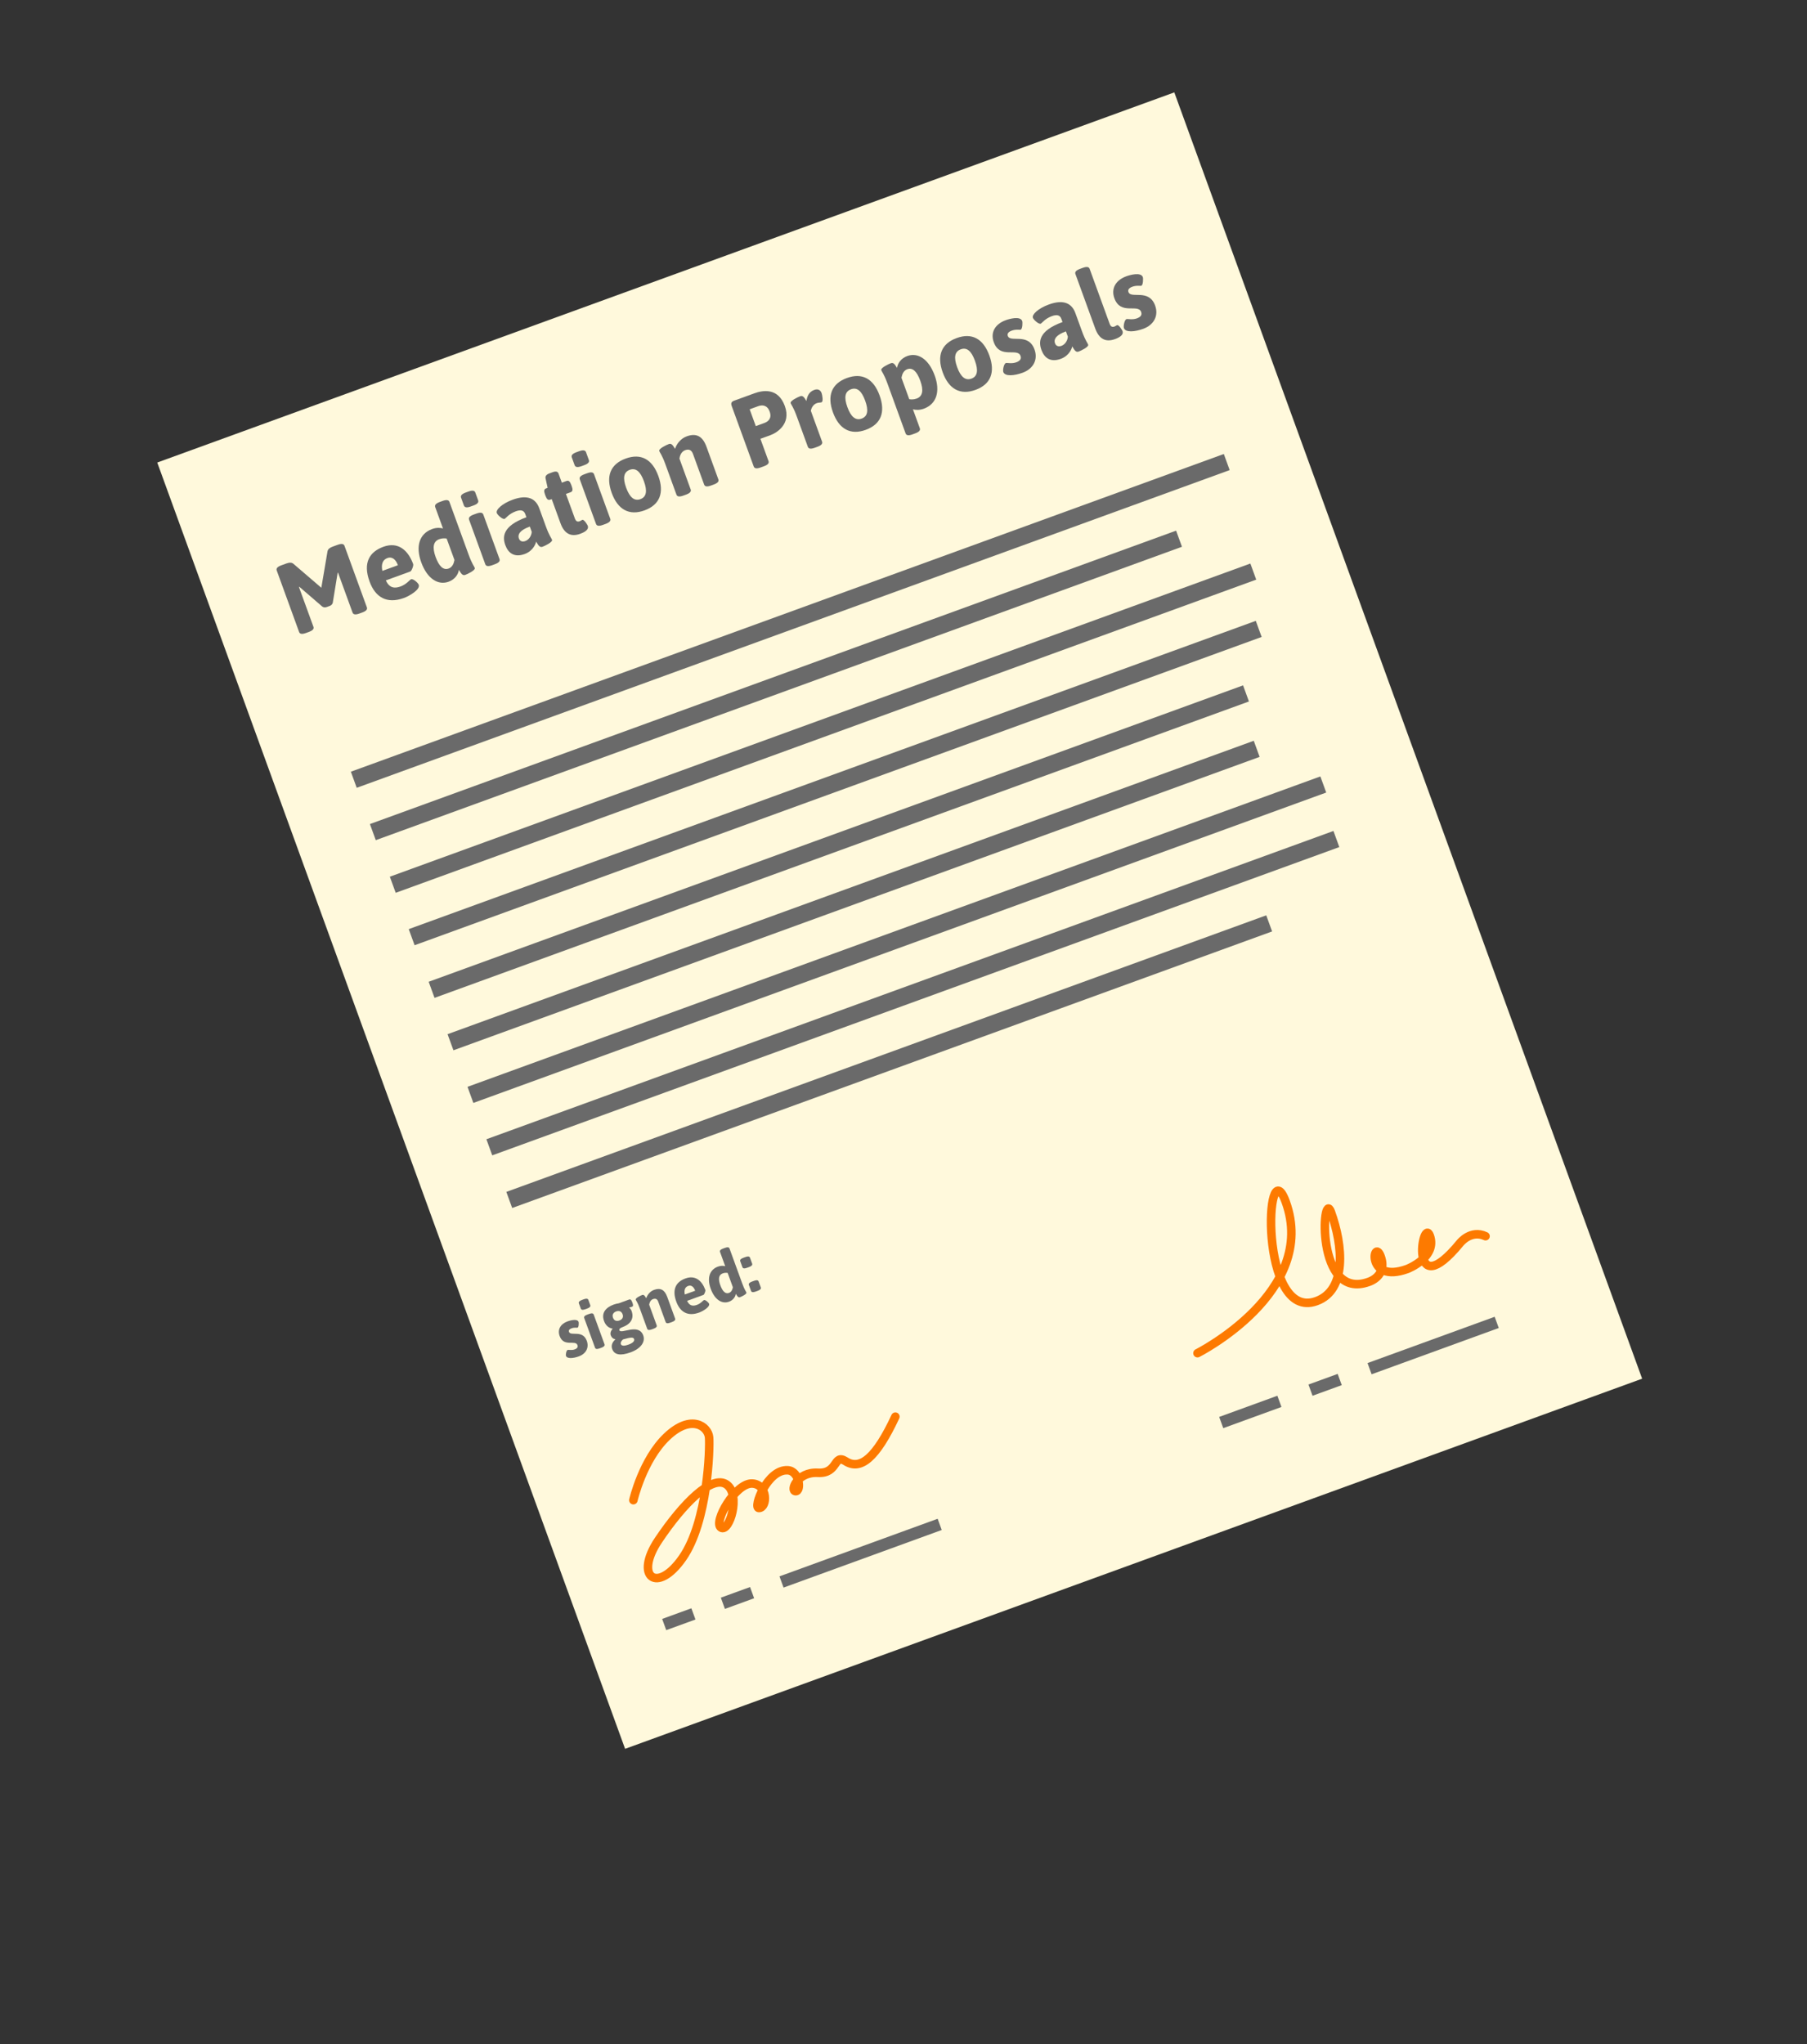 <svg version="1.1" xmlns="http://www.w3.org/2000/svg" xmlns:xlink="http://www.w3.org/1999/xlink" x="0px" y="0px"
	 width="1060.023px" height="1198.795px" viewBox="0 0 1060.023 1198.795" enable-background="new 0 0 1060.023 1198.795"
	 xml:space="preserve">
<rect x="0" y="0" width="1060.023" height="1198.795" fill="#333333" stroke="none"/>
<rect x="210.279" y="138.46" transform="matrix(0.94 -0.342 0.342 0.94 -152.768 213.01)" fill="#FFF9DC" width="634.707" height="802.477"/>
<g>
	<path fill="#6A6A6A" d="M162.333,334.551c-0.431-1.185,0.359-2.173,2.727-3.035l2.988-1.088c1.635-0.595,3.075-0.672,4.105,0.229
		l16.346,14.035l3.613-21.299c0.209-1.354,1.363-2.22,2.998-2.815l2.932-1.066c2.367-0.862,3.608-0.612,4.039,0.572l13.133,36.083
		c0.432,1.184-0.357,2.173-2.727,3.035l-1.634,0.595c-2.368,0.862-3.609,0.611-4.04-0.573l-8.496-23.341l-0.245,0.026l-2.86,17.577
		c-0.262,0.862-0.794,1.502-1.865,1.893l-1.635,0.595c-1.071,0.39-1.892,0.242-2.645-0.25l-13.49-11.626l-0.206,0.139l8.495,23.341
		c0.432,1.184-0.357,2.174-2.725,3.036l-1.636,0.595c-2.368,0.861-3.608,0.61-4.04-0.573L162.333,334.551z"/>
	<path fill="#6A6A6A" d="M224.894,320.656c8.85-3.222,14.619,2.276,17.471,10.113c0.35,0.959-0.931,4.106-1.664,4.373l-14.377,5.232
		c2.036,4.367,4.974,4.894,8.639,3.56c3.552-1.292,5.396-3.943,6.186-4.231c1.24-0.451,4.08,2.091,4.49,3.218
		c1.026,2.819-5.513,6.604-8.67,7.752c-10.205,3.715-16.87-0.563-20.174-9.641C212.751,329.927,216.83,323.59,224.894,320.656z
		 M233.425,331.469c-1.189-3.27-3.312-5.243-6.131-4.217c-2.368,0.862-3.904,2.954-3.002,7.542L233.425,331.469z"/>
	<path fill="#6A6A6A" d="M247.101,329.748c-3.345-9.189-1.234-16.726,6.377-19.496c2.648-0.964,4.895-0.76,6.387-0.345
		l-4.557-12.517c-0.43-1.184,0.358-2.173,2.728-3.035l1.578-0.575c2.367-0.862,3.608-0.611,4.039,0.573l11.204,30.783
		c2.113,5.808,3.221,6.745,3.652,7.929c0.492,1.354-4.248,3.59-5.658,4.103c-1.805,0.657-2.779-1.67-3.65-3.013
		c-0.414,2.896-2.521,5.706-6.016,6.978C257.096,343.349,250.671,339.558,247.101,329.748z M266.595,328.399l-4.576-12.572
		c-1.087-0.179-2.589-0.271-4.336,0.364c-3.553,1.293-4.177,4.841-2.125,10.479c1.991,5.469,4.523,7.867,7.624,6.738
		C265.325,332.628,266.216,330.516,266.595,328.399z"/>
	<path fill="#6A6A6A" d="M272.138,296.437l-1.662-4.567c-0.432-1.184,0.358-2.173,2.726-3.035l1.578-0.574
		c2.369-0.862,3.61-0.611,4.04,0.572l1.663,4.567c0.431,1.184-0.358,2.173-2.728,3.035l-1.578,0.575
		C273.81,297.872,272.568,297.621,272.138,296.437z M275.175,304.781c-0.432-1.184,0.358-2.173,2.726-3.035l1.578-0.574
		c2.369-0.862,3.609-0.611,4.041,0.572l9.501,26.104c0.431,1.184-0.359,2.174-2.728,3.036l-1.578,0.574
		c-2.368,0.862-3.608,0.61-4.04-0.573L275.175,304.781z"/>
	<path fill="#6A6A6A" d="M308.807,303.331l-0.677-1.861c-0.78-2.143-2.467-2.742-5.567-1.613c-4.116,1.498-5.884,4.185-6.561,4.431
		c-1.184,0.431-4.143-2.259-4.573-3.443c-0.697-1.917,3.094-5.532,9.353-7.81c8.907-3.242,13.558-0.465,15.549,5.003l3.857,10.6
		c2.114,5.807,3.221,6.745,3.651,7.929c0.493,1.354-4.248,3.589-5.657,4.103c-1.804,0.656-2.778-1.67-3.672-3.068
		c-0.128,0.876-1.541,5.412-6.728,7.3c-6.089,2.216-9.658-0.571-11.341-5.194C294.759,315.083,294.486,308.542,308.807,303.331z
		 M308.145,317.298c2.142-0.779,3.617-3.041,3.781-5.399l-1.129-3.101c-5.356,1.95-7.359,4.338-6.374,7.044
		C304.936,317.253,306.283,317.976,308.145,317.298z"/>
	<path fill="#6A6A6A" d="M323.644,292.694l-0.902,0.329c-1.184,0.431-1.999-0.23-2.717-2.204l-0.35-0.958
		c-0.718-1.974-0.518-3.004,0.666-3.435l0.901-0.329l-1.217-5.623c-0.261-1.245,0.528-2.235,2.388-2.912l1.748-0.637
		c1.974-0.718,3.045-0.405,3.476,0.779l1.949,5.356l2.764-1.006c1.184-0.431,1.998,0.23,2.717,2.204l0.349,0.958
		c0.719,1.974,0.519,3.004-0.665,3.435l-2.763,1.006l5.212,14.32c0.615,1.691,1.446,2.219,2.912,1.686
		c0.507-0.185,1.102-0.656,1.44-0.78c1.128-0.411,3.062,2.972,3.226,3.422c0.944,2.594-2.659,4.097-4.407,4.733
		c-5.301,1.929-9.278,0.121-11.556-6.137L323.644,292.694z"/>
	<path fill="#6A6A6A" d="M337.089,272.796l-1.662-4.567c-0.431-1.184,0.358-2.173,2.727-3.036l1.578-0.574
		c2.368-0.862,3.609-0.611,4.04,0.573l1.662,4.567c0.431,1.184-0.358,2.174-2.728,3.036l-1.578,0.575
		C338.761,274.231,337.521,273.98,337.089,272.796z M340.126,281.141c-0.431-1.184,0.358-2.173,2.727-3.036l1.578-0.574
		c2.368-0.862,3.609-0.611,4.04,0.573l9.501,26.104c0.431,1.184-0.358,2.173-2.727,3.036l-1.578,0.574
		c-2.368,0.862-3.609,0.611-4.04-0.573L340.126,281.141z"/>
	<path fill="#6A6A6A" d="M367.028,268.922c8.965-3.263,15.594,0.39,19.164,10.2c3.571,9.81,0.861,16.926-8.104,20.188
		c-8.965,3.263-15.67-0.425-19.24-10.235S358.063,272.185,367.028,268.922z M377.735,282.201c-2.052-5.638-4.697-7.995-8.306-6.682
		c-3.608,1.313-4.177,4.84-2.124,10.478c2.052,5.638,4.774,8.031,8.383,6.718S379.787,287.838,377.735,282.201z"/>
	<path fill="#6A6A6A" d="M390.312,272.196c-2.052-5.638-3.159-6.575-3.569-7.703c-0.493-1.353,4.248-3.59,5.657-4.103
		c1.805-0.657,2.738,1.558,3.589,2.844c0.855-2.737,3.176-6.008,6.842-7.342c5.637-2.052,9.334-0.141,11.611,6.117l6.957,19.113
		c0.431,1.184-0.359,2.173-2.727,3.035l-1.579,0.575c-2.368,0.862-3.608,0.611-4.039-0.573l-6.505-17.873
		c-0.801-2.198-2.175-3.167-4.655-2.265c-2.312,0.842-3.115,3.369-3.319,4.913l6.586,18.098c0.432,1.184-0.357,2.173-2.725,3.035
		l-1.58,0.575c-2.367,0.862-3.608,0.611-4.039-0.573L390.312,272.196z"/>
	<path fill="#6A6A6A" d="M429.219,238.051c-0.575-1.579-0.145-2.501,1.435-3.077l11.84-4.309c5.018-1.827,13.952-3.418,17.912,7.463
		c3.961,10.881-5.316,15.918-8.361,17.026l-5.975,2.175l4.76,13.08c0.432,1.184-0.357,2.173-2.727,3.035l-1.917,0.698
		c-2.367,0.861-3.608,0.61-4.039-0.573L429.219,238.051z M448.378,248.061c2.142-0.78,4.597-2.631,3.119-6.69
		s-4.568-3.956-6.711-3.176l-5.018,1.827l3.592,9.866L448.378,248.061z"/>
	<path fill="#6A6A6A" d="M467.385,244.144c-2.052-5.638-3.159-6.575-3.569-7.703c-0.493-1.354,4.248-3.59,5.657-4.103
		c1.805-0.657,2.738,1.558,3.589,2.844c0.405-2.573,1.316-5.332,4.586-6.521c2.763-1.006,3.911,0.747,4.321,1.875
		c0.39,1.071,1.104,4.961-0.024,5.372c-0.789,0.287-1.686,0.103-2.813,0.513c-2.312,0.842-3.218,3.087-3.483,4.461l6.586,18.098
		c0.432,1.184-0.357,2.174-2.725,3.035l-1.58,0.575c-2.367,0.861-3.608,0.61-4.039-0.573L467.385,244.144z"/>
	<path fill="#6A6A6A" d="M496.816,221.684c8.964-3.263,15.594,0.39,19.164,10.2c3.57,9.811,0.86,16.926-8.104,20.188
		c-8.965,3.263-15.671-0.426-19.241-10.235C485.065,232.026,487.852,224.947,496.816,221.684z M507.522,234.961
		c-2.052-5.638-4.696-7.995-8.305-6.682s-4.177,4.84-2.125,10.479c2.052,5.638,4.775,8.03,8.383,6.717
		C509.085,244.163,509.575,240.599,507.522,234.961z"/>
	<path fill="#6A6A6A" d="M520.552,224.792c-2.052-5.638-3.16-6.575-3.57-7.703c-0.493-1.353,4.248-3.589,5.657-4.103
		c1.805-0.657,2.738,1.558,3.569,2.788c0.414-2.897,2.52-5.706,6.016-6.979c6.089-2.216,12.513,1.575,16.083,11.386
		c3.345,9.189,1.235,16.725-6.376,19.495c-2.65,0.965-4.895,0.76-6.387,0.346l4.042,11.106c0.431,1.185-0.358,2.174-2.726,3.035
		l-1.578,0.574c-2.368,0.862-3.608,0.612-4.039-0.573L520.552,224.792z M537.726,233.738c3.553-1.293,4.177-4.84,2.125-10.478
		c-1.991-5.469-4.524-7.867-7.625-6.739c-2.143,0.78-3.033,2.892-3.412,5.01l4.575,12.572
		C534.476,234.282,535.978,234.374,537.726,233.738z"/>
	<path fill="#6A6A6A" d="M561.204,198.249c8.963-3.263,15.594,0.39,19.164,10.2c3.57,9.81,0.859,16.925-8.104,20.188
		c-8.965,3.263-15.671-0.425-19.242-10.236C549.452,208.591,552.239,201.511,561.204,198.249z M571.911,211.527
		c-2.053-5.639-4.698-7.995-8.307-6.682s-4.177,4.84-2.125,10.478c2.053,5.638,4.775,8.031,8.384,6.718
		S573.963,217.165,571.911,211.527z"/>
	<path fill="#6A6A6A" d="M590.036,212.911c0.732-0.267,3.449,0.532,6.1-0.433c2.368-0.862,3.131-2.098,2.516-3.789
		c-1.806-4.961-12.014,2.075-15.688-8.018c-2.052-5.638,0.679-10.59,7.049-12.909c1.861-0.677,8.488-2.643,9.638,0.515
		c0.267,0.732,0.222,4.644-0.906,5.054c-0.563,0.205-2.686-0.363-5.224,0.561c-1.916,0.698-2.818,1.729-2.305,3.138
		c1.498,4.116,11.994-2.131,15.646,7.905c2.155,5.92-0.658,11.349-6.973,13.646c-4.904,1.786-10.338,2.295-11.322-0.412
		C588.156,217.042,588.853,213.341,590.036,212.911z"/>
	<path fill="#6A6A6A" d="M623.298,188.865l-0.678-1.86c-0.779-2.143-2.466-2.742-5.566-1.613c-4.116,1.498-5.884,4.185-6.561,4.431
		c-1.184,0.431-4.143-2.259-4.573-3.443c-0.698-1.917,3.095-5.531,9.353-7.81c8.908-3.242,13.559-0.465,15.549,5.003l3.857,10.6
		c2.113,5.807,3.222,6.745,3.652,7.928c0.492,1.354-4.248,3.59-5.658,4.103c-1.804,0.657-2.779-1.67-3.671-3.068
		c-0.128,0.876-1.542,5.413-6.729,7.301c-6.089,2.216-9.657-0.571-11.341-5.194C609.251,200.618,608.978,194.077,623.298,188.865z
		 M622.636,202.833c2.143-0.78,3.618-3.041,3.781-5.399l-1.129-3.101c-5.356,1.949-7.359,4.338-6.374,7.044
		C619.427,202.788,620.774,203.51,622.636,202.833z"/>
	<path fill="#6A6A6A" d="M630.861,160.7c-0.431-1.184,0.357-2.173,2.726-3.036l1.579-0.574c2.367-0.862,3.608-0.611,4.038,0.573
		l11.697,32.136c0.615,1.691,1.447,2.219,2.912,1.686c0.508-0.185,1.102-0.656,1.44-0.779c1.128-0.411,3.061,2.973,3.225,3.423
		c0.944,2.594-2.659,4.097-4.407,4.733c-5.299,1.929-9.276,0.12-11.555-6.138L630.861,160.7z"/>
	<path fill="#6A6A6A" d="M660.795,187.156c0.732-0.266,3.45,0.532,6.101-0.432c2.367-0.862,3.13-2.098,2.515-3.789
		c-1.806-4.961-12.015,2.075-15.688-8.018c-2.052-5.638,0.679-10.59,7.049-12.909c1.861-0.677,8.488-2.643,9.638,0.515
		c0.267,0.732,0.222,4.644-0.906,5.054c-0.563,0.205-2.686-0.363-5.223,0.561c-1.918,0.698-2.819,1.729-2.307,3.138
		c1.498,4.116,11.994-2.131,15.647,7.905c2.154,5.92-0.658,11.349-6.973,13.646c-4.905,1.785-10.338,2.295-11.322-0.412
		C658.915,191.289,659.611,187.587,660.795,187.156z"/>
</g>
<rect x="191.061" y="358.973" transform="matrix(0.94 -0.342 0.342 0.94 -96.544 180.463)" fill="#6A6A6A" width="544.78" height="10.044"/>
<rect x="203.492" y="396.793" transform="matrix(0.94 -0.342 0.342 0.94 -109.987 179.869)" fill="#6A6A6A" width="503.113" height="10.047"/>
<rect x="214.158" y="421.859" transform="matrix(0.94 -0.342 0.342 0.94 -116.894 190.827)" fill="#6A6A6A" width="537.021" height="10.045"/>
<rect x="225.495" y="454.026" transform="matrix(0.94 -0.342 0.342 0.94 -127.466 195.206)" fill="#6A6A6A" width="528.613" height="10.047"/>
<rect x="237.798" y="488.373" transform="matrix(0.94 -0.342 0.342 0.94 -139.085 198)" fill="#6A6A6A" width="508.24" height="10.047"/>
<path fill="none" stroke="#FD7A00" stroke-width="5" stroke-linecap="round" stroke-miterlimit="10" d="M371.546,879.752
	c0,0,5.436-23.778,19.737-37.311c14.301-13.531,24.188-5.871,24.694,0.562c0.508,6.431-0.689,49.265-15.605,70.656
	c-14.917,21.391-28.59,11.115-14.102-10.477c14.49-21.591,31.484-38.619,40.002-32.574c8.519,6.047,1.532,28.275-3.295,25.244
	c-4.828-3.031,8.438-26.256,18.259-25.854c9.205,0.387,9.11,14.26,3.941,14.364c-3.64-0.081,4.954-22.854,16.924-22.142
	c6.948,0.412,8.112,12.357,4.651,12.271c-3.462-0.088,0.848-11.457,12.975-10.787s9.1-11.336,16.25-6.834
	c8.822,5.73,18.022-1.967,29.269-26.084"/>
<path fill="none" stroke="#FD7A00" stroke-width="5" stroke-linecap="round" stroke-miterlimit="10" d="M702.468,793.551
	c0,0,71.029-35.832,51.772-88.738c-12.023-33.035-15.829,70.539,18.042,58.211c17.812-6.482,15.709-32.363,8.412-52.41
	c-5.029-13.82-9.317,52.611,22.279,41.11c0,0,11.138-3.39,6.948-14.9c-4.19-11.511-9.241,16.399,15.7,7.321
	c0,0,17.727-6.85,13.109-19.537c-4.176-11.471-12.898,41.676,17.793,4.3c0,0,6.267-8.001,14.918-3.967"/>
<rect x="249.036" y="519.978" transform="matrix(0.94 -0.342 0.342 0.94 -149.371 202.874)" fill="#6A6A6A" width="503.115" height="10.047"/>
<rect x="259.848" y="545.861" transform="matrix(0.94 -0.342 0.342 0.94 -156.694 213.113)" fill="#6A6A6A" width="532.24" height="10.047"/>
<rect x="271.039" y="577.21" transform="matrix(0.94 -0.342 0.342 0.94 -166.85 218.212)" fill="#6A6A6A" width="528.613" height="10.047"/>
<rect x="284.368" y="617.373" transform="matrix(0.94 -0.342 0.342 0.94 -181.422 215.894)" fill="#6A6A6A" width="474.241" height="10.045"/>
<g>
	<path fill="#6A6A6A" d="M333.007,791.641c0.488-0.178,2.301,0.355,4.066-0.287c1.578-0.574,2.088-1.398,1.678-2.527
		c-1.204-3.307-8.01,1.383-10.458-5.344c-1.368-3.758,0.453-7.059,4.699-8.604c1.24-0.451,5.657-1.762,6.424,0.343
		c0.178,0.488,0.147,3.095-0.604,3.368c-0.375,0.137-1.79-0.241-3.481,0.375c-1.277,0.465-1.878,1.15-1.536,2.09
		c0.998,2.744,7.995-1.42,10.43,5.271c1.437,3.946-0.438,7.563-4.648,9.097c-3.27,1.189-6.891,1.529-7.547-0.274
		C331.755,794.395,332.218,791.928,333.007,791.641z"/>
	<path fill="#6A6A6A" d="M340.697,767.391l-1.108-3.043c-0.287-0.789,0.239-1.449,1.817-2.023l1.053-0.383
		c1.578-0.574,2.405-0.406,2.692,0.383l1.107,3.043c0.287,0.789-0.238,1.449-1.816,2.023l-1.053,0.383
		C341.812,768.348,340.984,768.18,340.697,767.391z M342.722,772.955c-0.287-0.789,0.238-1.449,1.816-2.024l1.053-0.384
		c1.579-0.574,2.406-0.406,2.693,0.383l6.332,17.4c0.288,0.789-0.238,1.449-1.816,2.023l-1.053,0.383
		c-1.578,0.574-2.405,0.406-2.692-0.383L342.722,772.955z"/>
	<path fill="#6A6A6A" d="M360.957,785.512l-0.017-0.164c-1.245-0.144-2.191-0.99-2.643-2.23c-0.465-1.277-0.035-2.668,1.119-3.94
		c-2.211-0.343-4.069-1.71-5.082-4.491c-1.764-4.848,1.173-8.002,5.645-9.629c1.016-0.37,2.033-0.613,3.004-0.754l6.05-2.203
		c0.79-0.287,1.333,0.154,1.812,1.469l0.233,0.64c0.451,1.239,0.342,1.876-0.259,2.095c-0.264,0.096-1.305,0.391-1.672,0.438
		l-0.02,0.178c0.502,0.328,1.106,1.172,1.366,1.886c1.71,4.698-0.96,7.884-5.244,9.442c-1.541,0.561-2.17,1.172-1.923,1.85
		c0.93,2.555,11.305-4.371,13.999,3.033c1.409,3.871-1.546,7.797-7.37,9.918c-6.052,2.202-9.588,1.488-10.833-1.932
		C358.412,789.16,359.054,787.184,360.957,785.512z M368.769,788.498c2.593-0.943,3.61-2.122,3.2-3.249
		c-0.424-1.165-2.077-1.03-6.471,0.228c-1.152,0.93-1.565,2.016-1.292,2.768C364.576,789.259,365.987,789.511,368.769,788.498z
		 M365.233,770.719c-0.684-1.879-2.248-2.203-3.79-1.642c-1.54,0.562-2.531,1.815-1.848,3.692c0.685,1.879,2.235,2.168,3.776,1.606
		S365.917,772.598,365.233,770.719z"/>
	<path fill="#6A6A6A" d="M375.314,767.305c-1.368-3.758-2.105-4.383-2.38-5.135c-0.328-0.901,2.833-2.393,3.771-2.734
		c1.203-0.438,1.825,1.038,2.394,1.896c0.569-1.824,2.117-4.005,4.56-4.894c3.758-1.367,6.223-0.095,7.74,4.076l4.637,12.74
		c0.288,0.789-0.238,1.449-1.817,2.025l-1.052,0.382c-1.578,0.575-2.405,0.407-2.692-0.382l-4.336-11.914
		c-0.533-1.465-1.45-2.111-3.104-1.509c-1.54,0.562-2.075,2.245-2.213,3.273l4.391,12.063c0.288,0.789-0.238,1.449-1.816,2.024
		l-1.053,0.384c-1.578,0.574-2.405,0.406-2.692-0.383L375.314,767.305z"/>
	<path fill="#6A6A6A" d="M402.115,749.721c5.899-2.148,9.745,1.516,11.647,6.74c0.232,0.639-0.622,2.738-1.11,2.916l-9.583,3.487
		c1.357,2.911,3.315,3.262,5.757,2.372c2.369-0.861,3.598-2.629,4.124-2.82c0.827-0.301,2.721,1.395,2.993,2.145
		c0.685,1.88-3.675,4.402-5.779,5.168c-6.803,2.477-11.245-0.375-13.447-6.426C394.022,755.899,396.74,751.676,402.115,749.721z
		 M407.802,756.928c-0.793-2.18-2.207-3.495-4.086-2.811c-1.578,0.574-2.604,1.969-2.002,5.025L407.802,756.928z"/>
	<path fill="#6A6A6A" d="M416.921,755.779c-2.229-6.127-0.823-11.148,4.251-12.996c1.767-0.643,3.263-0.508,4.257-0.23l-3.037-8.342
		c-0.287-0.789,0.24-1.449,1.818-2.024l1.052-0.383c1.578-0.575,2.405-0.407,2.692,0.382l7.469,20.52
		c1.408,3.871,2.147,4.496,2.435,5.285c0.328,0.902-2.832,2.393-3.772,2.734c-1.201,0.438-1.852-1.113-2.432-2.008
		c-0.277,1.93-1.682,3.803-4.011,4.65C423.583,764.846,419.302,762.318,416.921,755.779z M429.915,754.881l-3.051-8.381
		c-0.724-0.121-1.725-0.182-2.889,0.242c-2.368,0.861-2.785,3.227-1.417,6.984c1.327,3.646,3.016,5.244,5.082,4.492
		C429.069,757.699,429.663,756.291,429.915,754.881z"/>
	<path fill="#6A6A6A" d="M435.505,743.1l-1.259-3.457c-0.287-0.789,0.238-1.449,1.817-2.023l1.203-0.438
		c1.578-0.575,2.404-0.407,2.691,0.382l1.259,3.458c0.288,0.79-0.238,1.448-1.816,2.022l-1.203,0.438
		C436.618,744.056,435.792,743.889,435.505,743.1z M439.32,753.584c-0.287-0.789,0.239-1.449,1.817-2.023l1.203-0.438
		c1.578-0.574,2.405-0.407,2.692,0.382l1.259,3.458c0.287,0.789-0.238,1.449-1.816,2.023l-1.203,0.438
		c-1.579,0.575-2.406,0.408-2.693-0.381L439.32,753.584z"/>
</g>
<line fill="none" stroke="#6A6A6A" stroke-width="7" stroke-miterlimit="10" x1="389.632" y1="952.686" x2="406.774" y2="946.445"/>
<line fill="none" stroke="#6A6A6A" stroke-width="7" stroke-miterlimit="10" x1="424.05" y1="940.225" x2="441.192" y2="933.984"/>
<line fill="none" stroke="#6A6A6A" stroke-width="7" stroke-miterlimit="10" x1="458.454" y1="927.725" x2="551.243" y2="893.951"/>
<line fill="none" stroke="#6A6A6A" stroke-width="7" stroke-miterlimit="10" x1="716.39" y1="834.229" x2="750.53" y2="821.803"/>
<line fill="none" stroke="#6A6A6A" stroke-width="7" stroke-miterlimit="10" x1="768.761" y1="815.234" x2="785.904" y2="808.994"/>
<line fill="none" stroke="#6A6A6A" stroke-width="7" stroke-miterlimit="10" x1="803.416" y1="802.643" x2="878.001" y2="775.496"/>
</svg>
